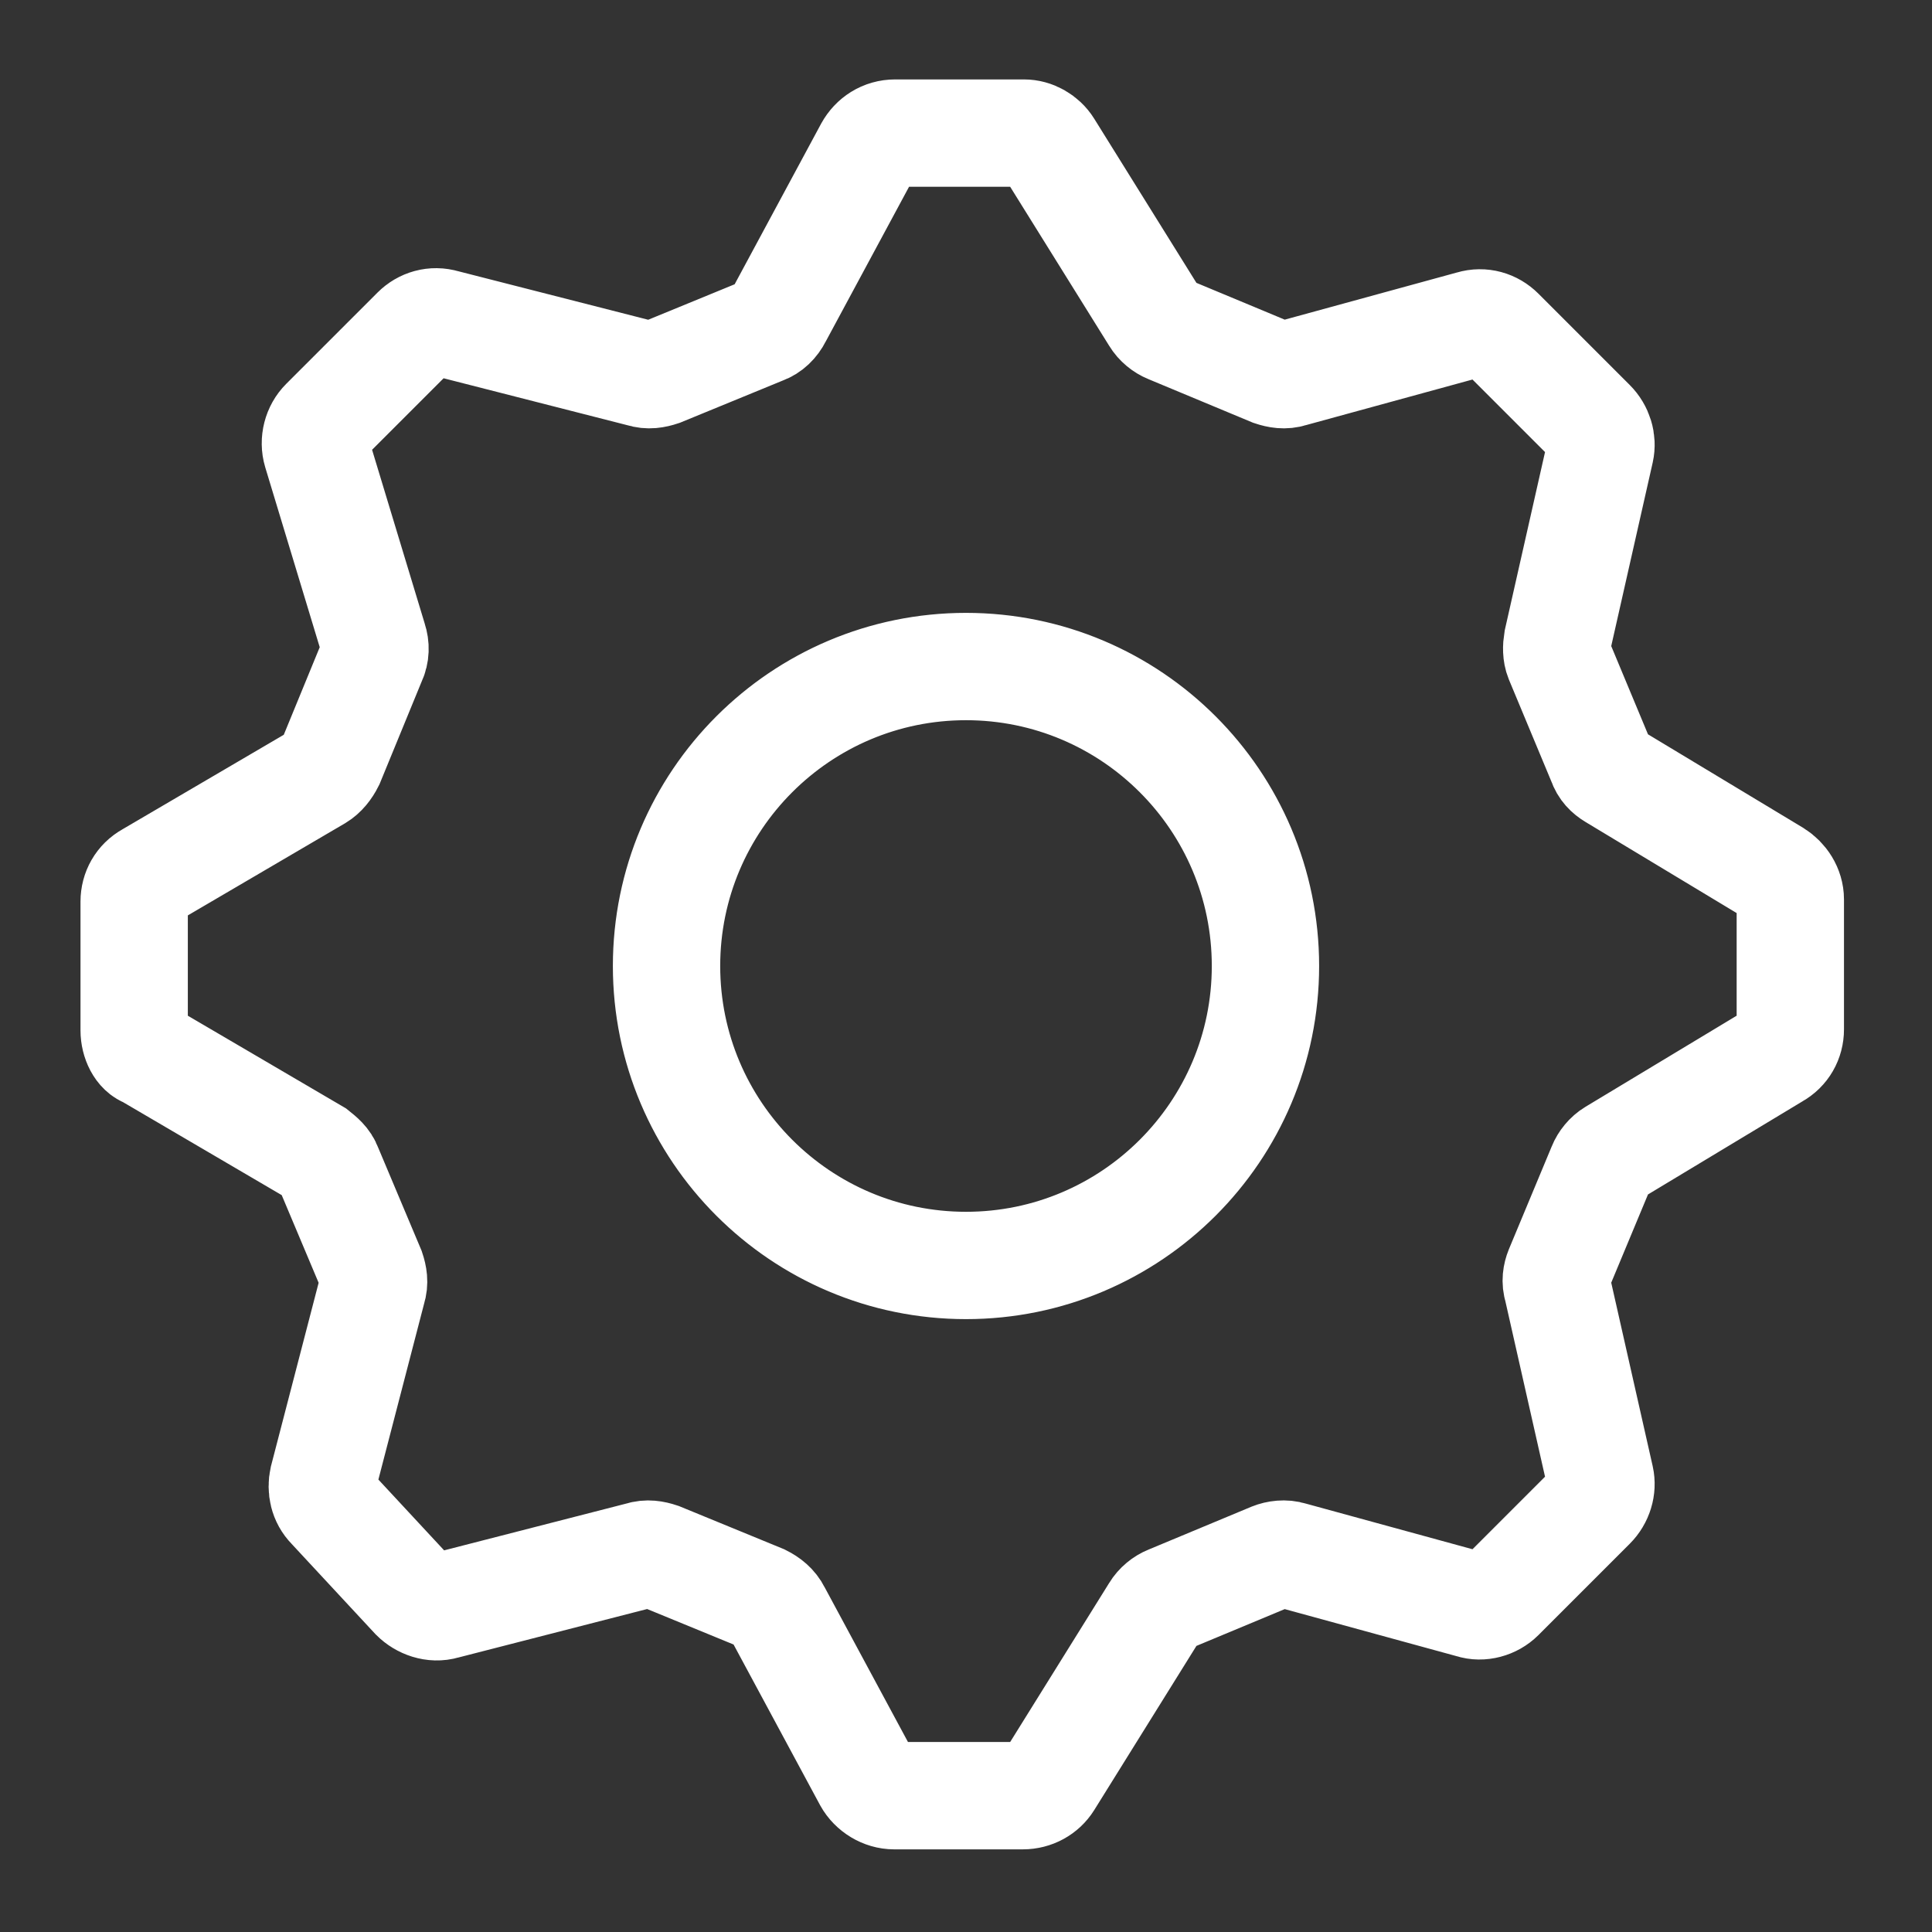 <?xml version="1.0" encoding="utf-8"?>
<!-- Generator: Adobe Illustrator 24.0.2, SVG Export Plug-In . SVG Version: 6.00 Build 0)  -->
<svg version="1.1" id="background" xmlns="http://www.w3.org/2000/svg" xmlns:xlink="http://www.w3.org/1999/xlink" x="0px" y="0px"
	 viewBox="0 0 180 180" style="enable-background:new 0 0 180 180;" xml:space="preserve">
<rect x="0" y="0" width="180" height="180" fill="#333333" stroke="none"/>
<style type="text/css">
	.st0{fill:none;stroke:#FFFFFF;stroke-width:10;stroke-miterlimit:10;}
</style>
<path class="st0" d="M97.7,13.7l9.9,15.9c0.3,0.5,0.8,0.9,1.3,1.1l9.6,4c0.6,0.2,1.2,0.3,1.8,0.1l16.8-4.6c1-0.3,2,0,2.7,0.7
	l8.5,8.5c0.7,0.7,1,1.7,0.8,2.6l-4,17.7c-0.1,0.6-0.1,1.2,0.1,1.7l4,9.6c0.2,0.6,0.6,1,1.1,1.3l15.1,9.1c0.8,0.5,1.4,1.4,1.4,2.4
	v12.1c0,1-0.5,1.9-1.4,2.4l-15.1,9.1c-0.5,0.3-0.9,0.8-1.1,1.3l-4,9.6c-0.2,0.5-0.3,1.1-0.1,1.7l4,17.7c0.2,0.9-0.1,1.9-0.8,2.6
	l-8.5,8.5c-0.7,0.7-1.8,1-2.7,0.7l-16.8-4.6c-0.6-0.2-1.3-0.1-1.8,0.1l-9.6,4c-0.5,0.2-1,0.6-1.3,1.1L97.7,166
	c-0.5,0.8-1.4,1.3-2.4,1.3h-12c-1,0-2-0.6-2.5-1.5l-8.4-15.6c-0.3-0.6-0.8-1-1.4-1.3l-9.5-3.9c-0.6-0.2-1.2-0.3-1.8-0.1l-18.3,4.7
	c-1,0.3-2.1-0.1-2.8-0.8l-7.8-8.4c-0.7-0.7-0.9-1.7-0.7-2.6l4.6-17.7c0.2-0.6,0.1-1.2-0.1-1.8l-4-9.5c-0.2-0.6-0.7-1-1.2-1.4
	l-15.7-9.2C13,98,12.5,97,12.5,96V84c0-1,0.5-1.9,1.4-2.4l15.7-9.2c0.5-0.3,0.9-0.8,1.2-1.4l3.9-9.5c0.3-0.6,0.3-1.3,0.1-1.9
	l-5.3-17.5c-0.3-1,0-2.1,0.7-2.8l8.5-8.5c0.7-0.7,1.7-1,2.7-0.7l18.4,4.7c0.6,0.2,1.2,0.1,1.8-0.1l9.5-3.9c0.6-0.2,1.1-0.7,1.4-1.3
	l8.4-15.6c0.5-0.9,1.4-1.5,2.5-1.5h12C96.3,12.4,97.2,12.9,97.7,13.7z M117.9,90c0-15.4-12.5-27.9-27.9-27.9S62.1,74.6,62.1,90
	s12.5,27.9,27.9,27.9S117.9,105.4,117.9,90z"/>
</svg>
